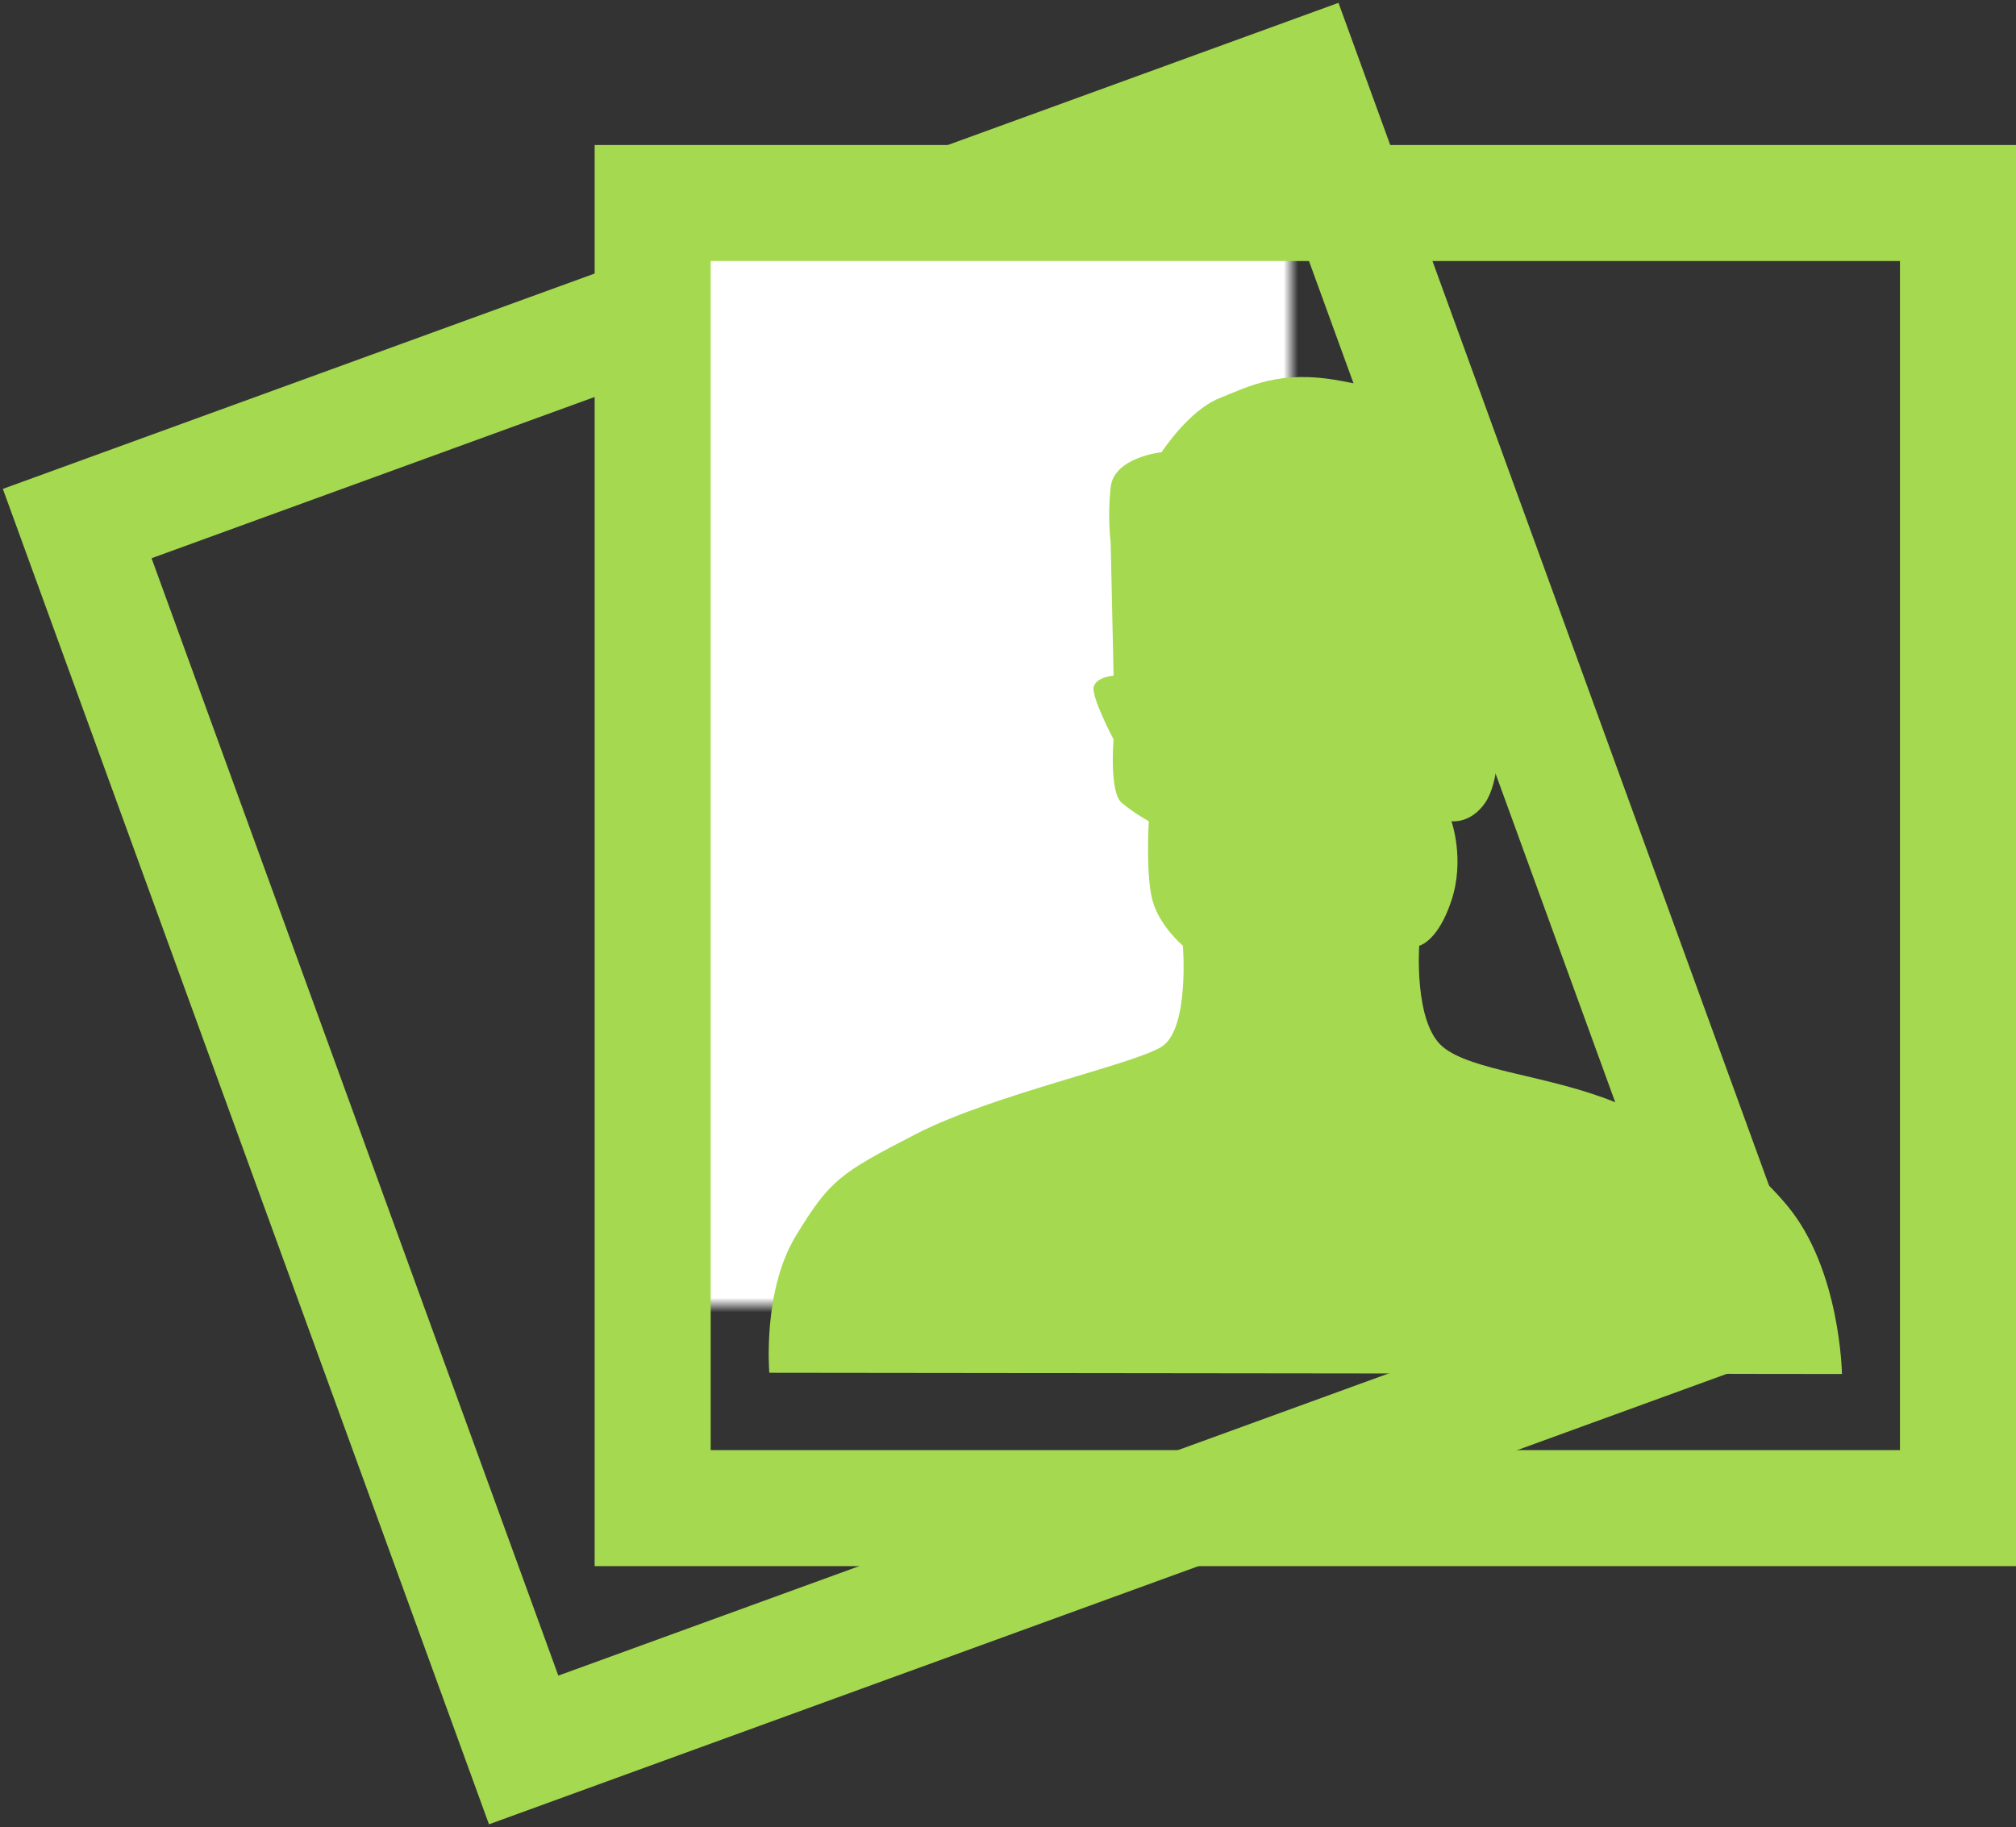 <?xml version="1.0" encoding="UTF-8"?>
<svg width="139px" height="126px" viewBox="0 0 139 126" version="1.1" xmlns="http://www.w3.org/2000/svg" xmlns:xlink="http://www.w3.org/1999/xlink">
    <rect x="0" y="0" width="139" height="126" fill="#333333" stroke="none"/>
    <!-- Generator: Sketch 3.8.3 (29802) - http://www.bohemiancoding.com/sketch -->
    <title>photousericon</title>
    <desc>Created with Sketch.</desc>
    <defs>
        <rect id="path-1" x="46" y="14" width="89" height="90"></rect>
        <mask id="mask-2" maskContentUnits="userSpaceOnUse" maskUnits="objectBoundingBox" x="0" y="0" width="89" height="90" fill="white">
            <use xlink:href="#path-1"></use>
        </mask>
    </defs>
    <g id="Page-1" stroke="none" stroke-width="1" fill="none" fill-rule="evenodd">
        <g id="photousericon">
            <path d="M14,14 L112,14 L112,112 L14,112 L14,14 Z M22,22 L104,22 L104,104 L22,104 L22,22 Z" id="Combined-Shape" fill="#A5D950" transform="translate(63, 63) rotate(-20) translate(-63, -63) "></path>
            <use id="Rectangle-68" stroke="#979797" mask="url(#mask-2)" stroke-width="2" fill="#FFFFFF" xlink:href="#path-1"></use>
            <path d="M53.044,94.666 L127,94.751 C127,94.751 126.895,87.534 123.219,83.131 C119.543,78.727 115.978,77.875 111.35,76.003 C106.723,74.132 101.467,73.857 99.472,72.185 C97.476,70.513 97.854,65.215 97.854,65.215 C97.854,65.215 99.131,64.948 100.073,62.104 C101.016,59.261 100.073,56.629 100.073,56.629 C100.073,56.629 101.388,56.828 102.395,55.365 C103.401,53.901 103.291,50.992 103.291,50.992 C103.291,50.992 104.482,48.361 104.467,47.342 C104.453,46.323 103.32,46.594 103.32,46.594 L103.32,43.219 C103.32,40.731 104.65,34.394 102.395,31.184 C100.139,27.974 96.515,27.009 92.369,26.249 C88.223,25.489 86.137,26.634 84.051,27.472 C81.966,28.31 80.088,31.184 80.088,31.184 C80.088,31.184 76.811,31.526 76.58,33.588 C76.35,35.65 76.58,37.443 76.58,37.443 L76.781,46.594 C76.781,46.594 75.625,46.667 75.415,47.342 C75.204,48.016 76.781,50.992 76.781,50.992 C76.781,50.992 76.466,54.632 77.343,55.365 C78.22,56.098 79.207,56.629 79.207,56.629 C79.207,56.629 78.985,60.349 79.466,62.104 C79.946,63.859 81.557,65.215 81.557,65.215 C81.557,65.215 82.031,70.962 80.088,72.185 C78.145,73.408 68.404,75.492 63.145,78.207 C57.886,80.921 57.245,81.357 54.897,85.183 C52.548,89.01 53.044,94.666 53.044,94.666 Z" id="Path-60" fill="#A5D950"></path>
            <path d="M41,10 L139,10 L139,108 L41,108 L41,10 Z M49,18 L131,18 L131,100 L49,100 L49,18 Z" id="Combined-Shape" fill="#A5D950"></path>
        </g>
    </g>
</svg>